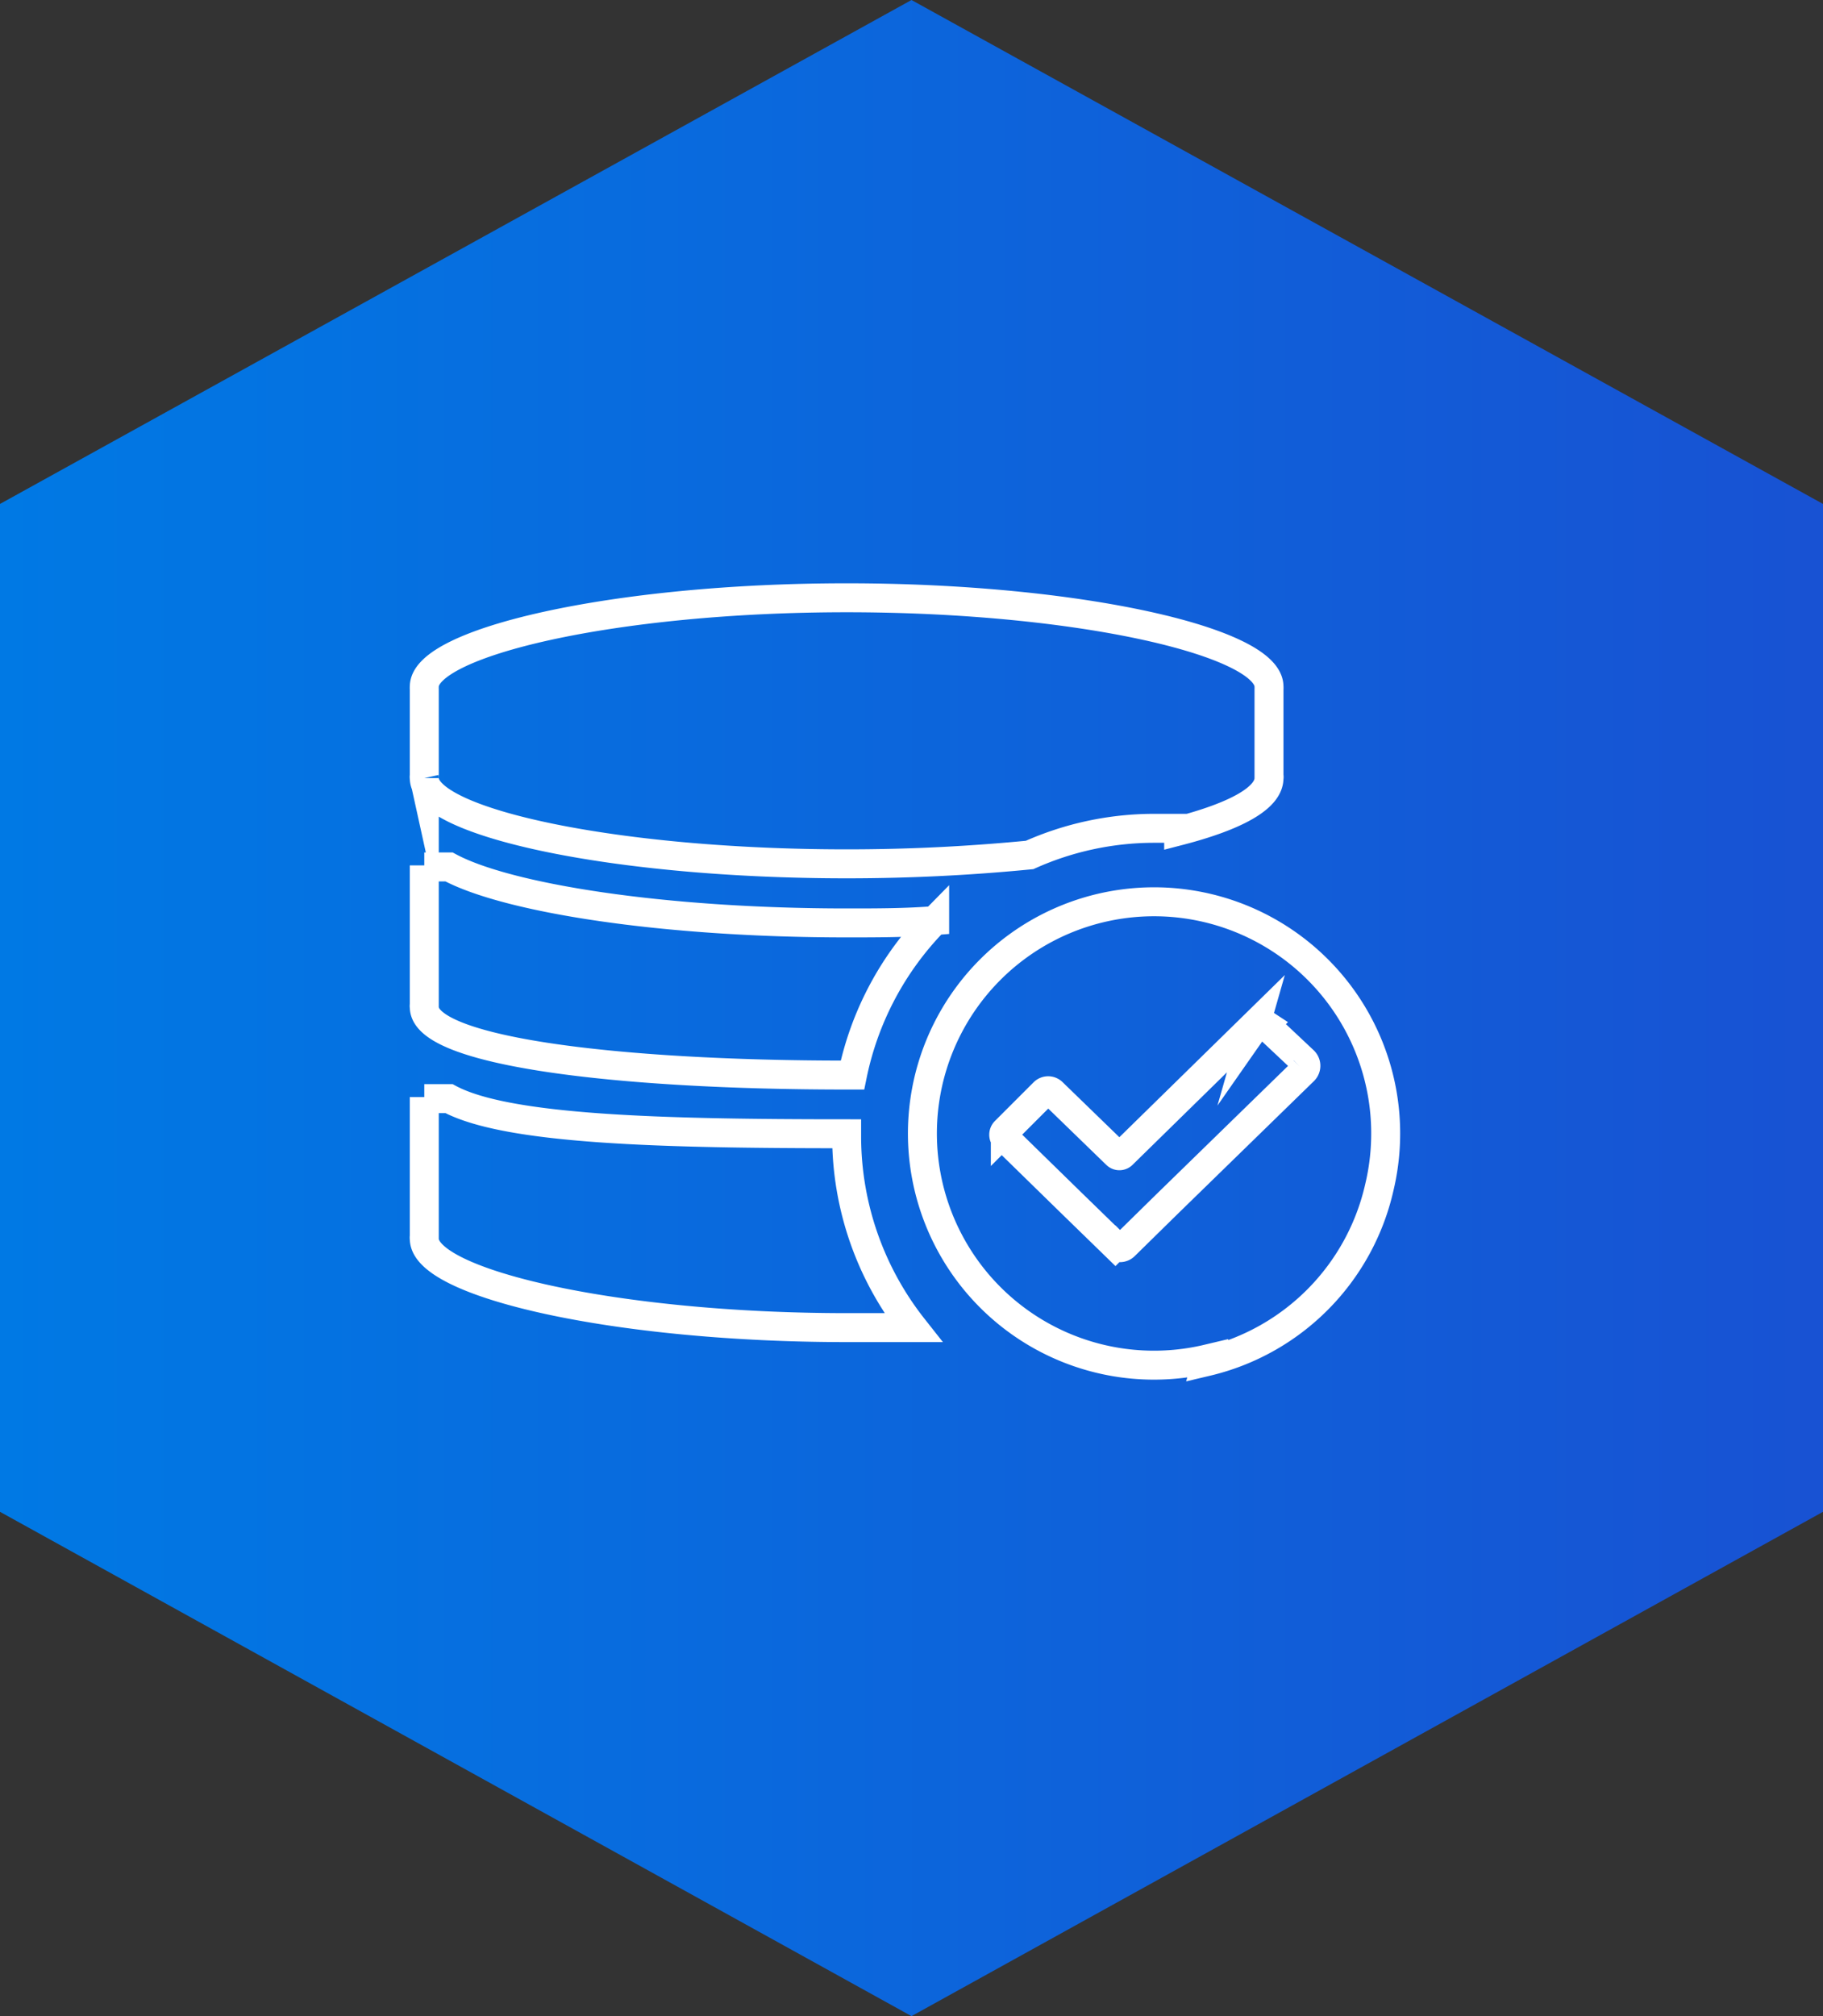 <svg id="Element" xmlns="http://www.w3.org/2000/svg" xmlns:xlink="http://www.w3.org/1999/xlink" viewBox="0 0 47.22 52.21">
  <rect x="0" y="0" width="47.22" height="52.21" fill="#333333" stroke="none"/>
  <defs>
    <style>
      .cls-1 {
        fill: url(#Безымянный_градиент_9);
      }

      .cls-2 {
        fill: none;
        stroke: #fff;
        stroke-miterlimit: 10;
        stroke-width: 0.75px;
        fill-rule: evenodd;
      }
    </style>
    <linearGradient id="Безымянный_градиент_9" data-name="Безымянный градиент 9" y1="26.1" x2="47.22" y2="26.1" gradientUnits="userSpaceOnUse">
      <stop offset="0" stop-color="#47a5f0"/>
      <stop offset="0" stop-color="#3298ec"/>
      <stop offset="0" stop-color="#1687e8"/>
      <stop offset="0" stop-color="#067de5"/>
      <stop offset="0" stop-color="#0079e4"/>
      <stop offset="1" stop-color="#1852d3"/>
    </linearGradient>
  </defs>
  <title>18</title>
  <g>
    <polygon class="cls-1" points="0 39.15 23.61 52.21 47.22 39.15 47.22 13.05 23.61 0 0 13.05 0 39.15"/>
    <path class="cls-2" d="M752.66,701.24h0.64c1.5,0.81,5.54.91,10.3,0.91v0.08a8,8,0,0,0,1.72,4.94c-0.56,0-1.13,0-1.72,0-6,0-10.94-1.15-10.94-2.3a0.15,0.15,0,0,1,0-.06h0v-3.61Zm0-6h0.64c1.5,0.81,5.54,1.45,10.3,1.45,0.79,0,1.54,0,2.28-.06a8,8,0,0,0-2.13,4H763.6c-6,0-10.94-.62-10.94-1.76a0.15,0.15,0,0,1,0-.06h0v-3.61Zm19.54-1c-0.22,0-.43,0-0.65,0a7.9,7.9,0,0,0-3.21.69c-1.44.14-3,.23-4.74,0.23-6,0-10.94-1.07-10.94-2.22a0.14,0.14,0,0,1,0-.06h0v-2.24h0a0.42,0.42,0,0,1,0-.07c0-1.14,4.9-2.3,10.94-2.3s10.94,1.15,10.94,2.3a0.49,0.49,0,0,1,0,.07h0v2.24h0a0.13,0.13,0,0,1,0,.06C774.54,693.46,773.67,693.93,772.2,694.31Zm2,5.06-3.46,3.39a0.11,0.11,0,0,1-.15,0l-1.66-1.61a0.16,0.16,0,0,0-.22,0l-1,1a0.13,0.13,0,0,0,0,.19l1.74,1.7,1.11,1.08a0.17,0.17,0,0,0,.24,0l1.1-1.08,3.54-3.45a0.18,0.18,0,0,0,0-.26l-1-.94A0.19,0.19,0,0,0,774.18,699.37Zm-1.25,8.68a6,6,0,1,1,4.45-4.45A6,6,0,0,1,772.93,708.05Z" transform="translate(-741.67 -672.79)"/>
  </g>
</svg>
